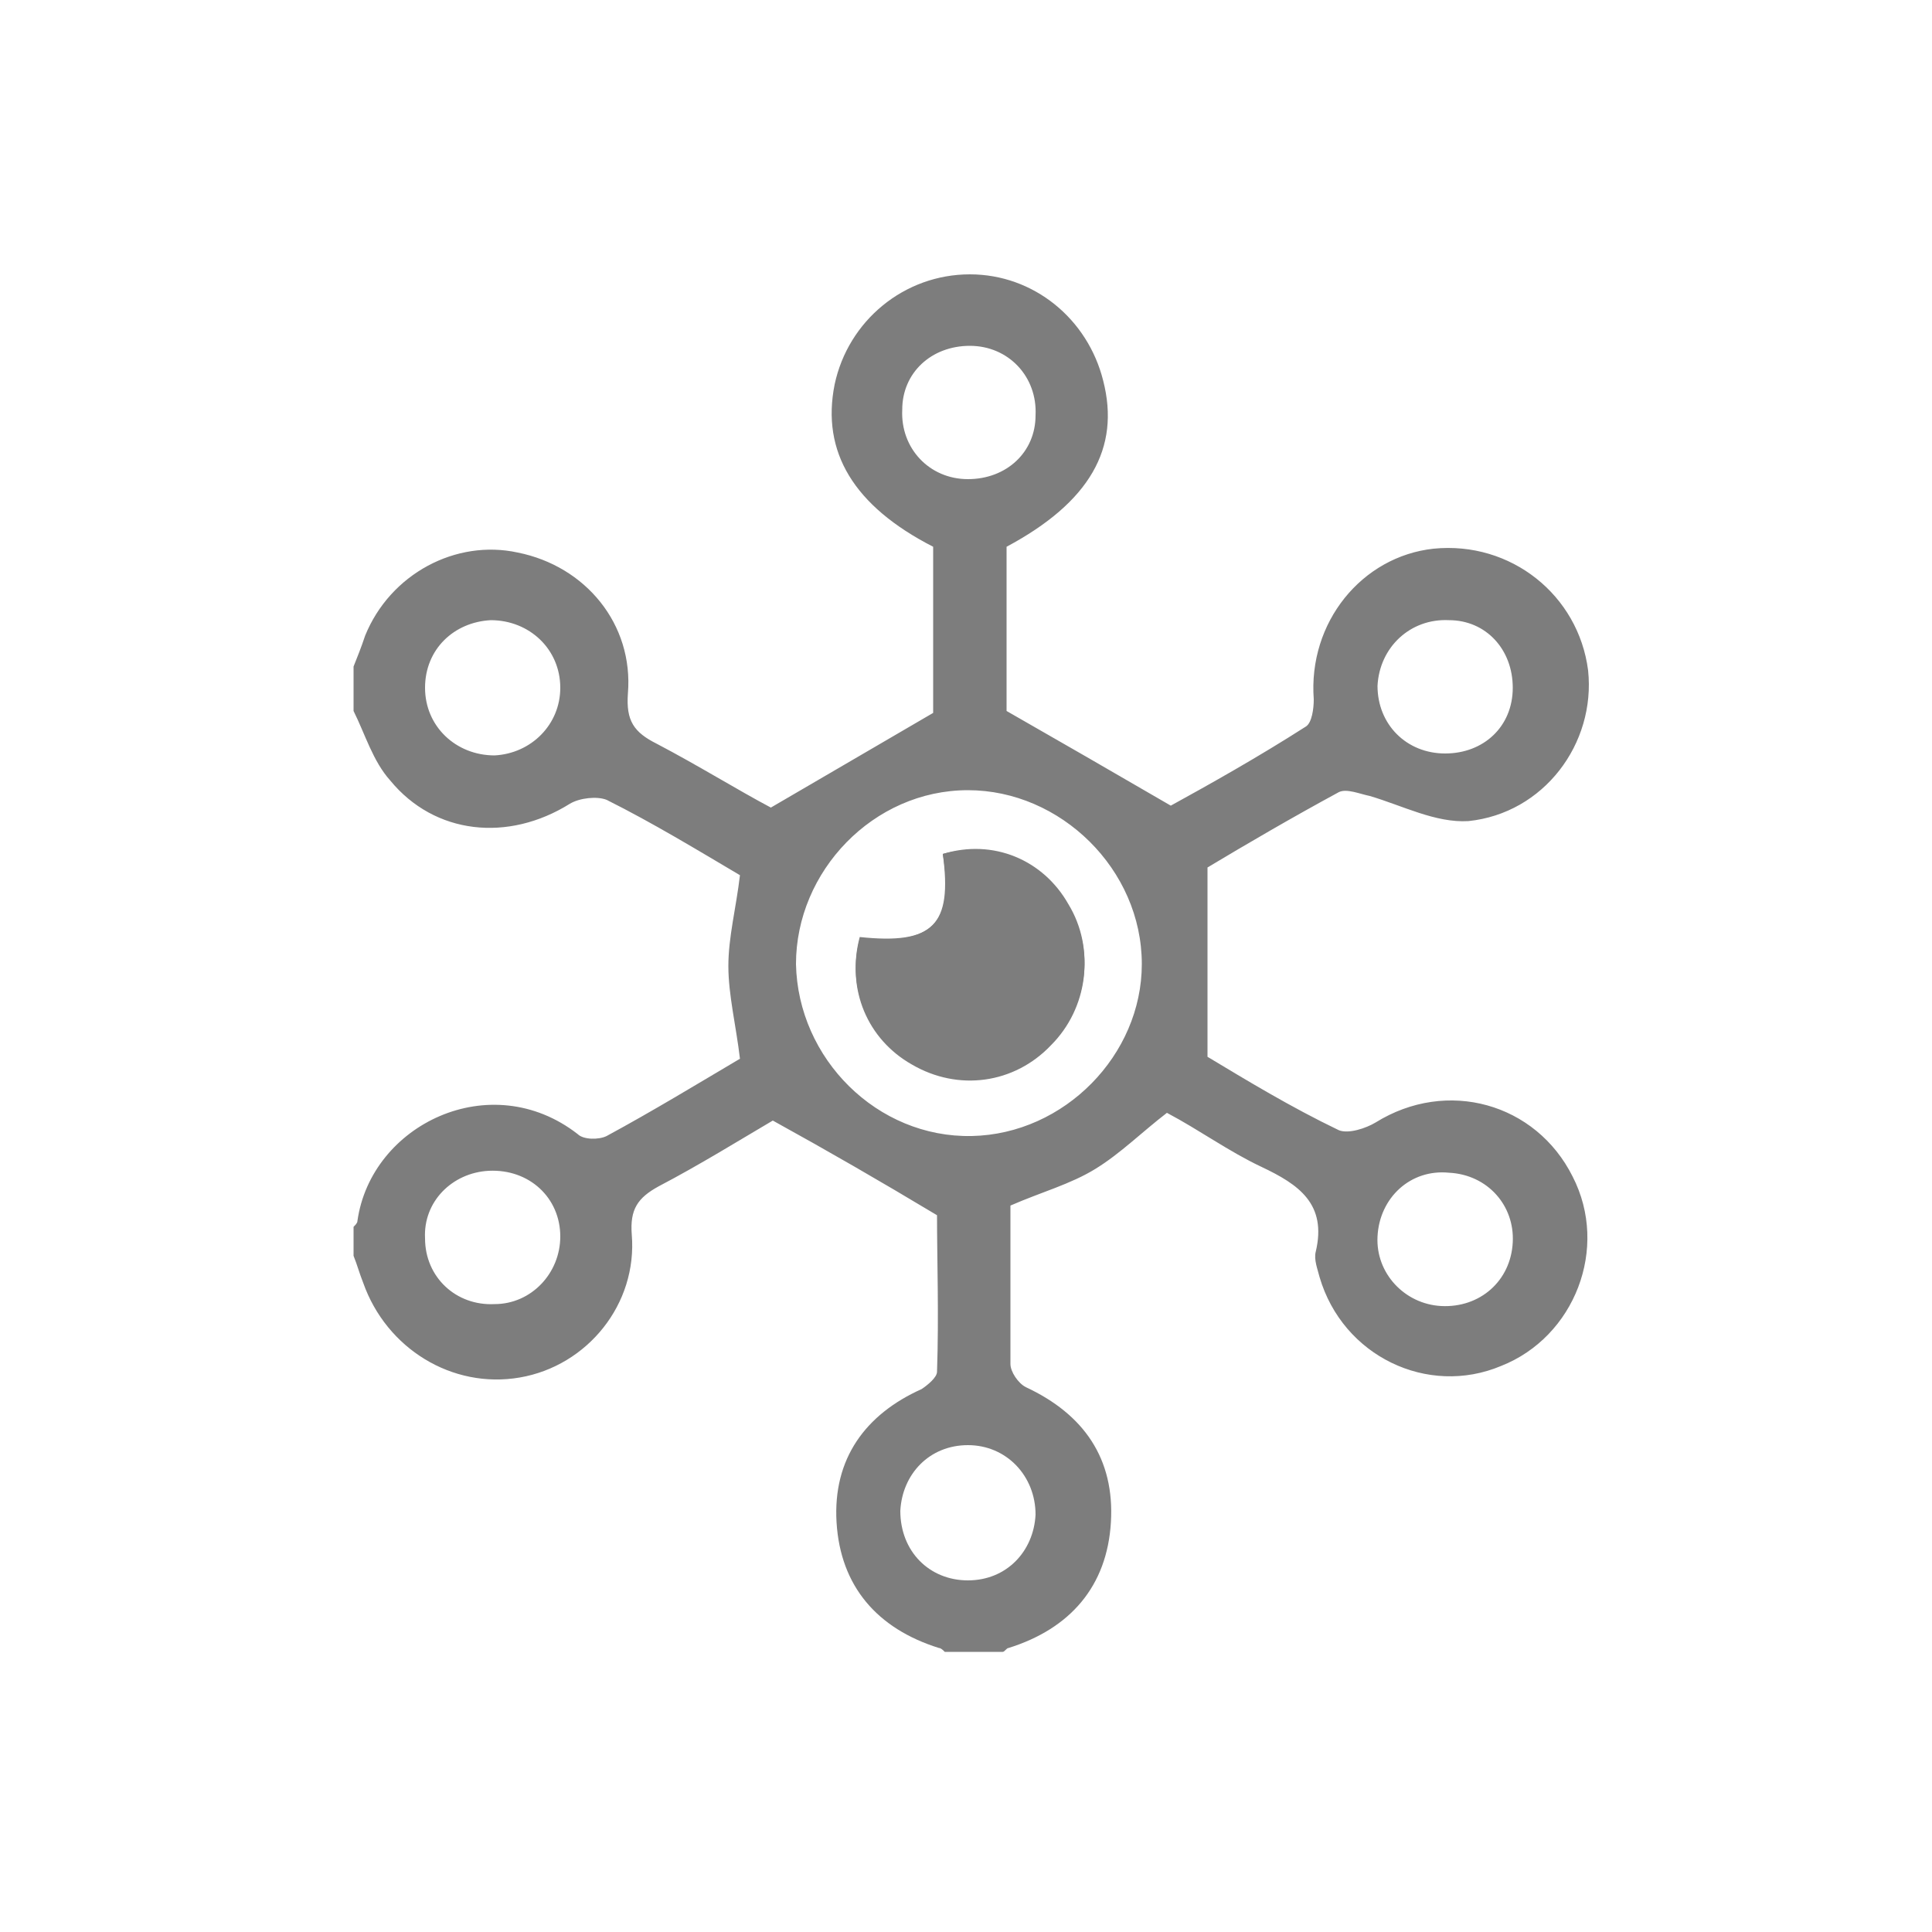 <?xml version="1.0" encoding="utf-8"?>
<!-- Generator: Adobe Illustrator 24.1.1, SVG Export Plug-In . SVG Version: 6.00 Build 0)  -->
<svg version="1.1" id="Layer_1" xmlns="http://www.w3.org/2000/svg" xmlns:xlink="http://www.w3.org/1999/xlink" x="0px" y="0px"
	 viewBox="0 0 100 100" style="enable-background:new 0 0 100 100;" xml:space="preserve">
<style type="text/css">
	.st0{fill:#7D7D7D;}
</style>
<g>
	<path class="st0" d="M18.3,34.5c0.2-0.5,0.4-1,0.6-1.6c1.3-3.2,4.7-5,7.9-4.3c3.5,0.7,6,3.7,5.7,7.3c-0.1,1.4,0.3,2,1.5,2.6
		c2.1,1.1,4.2,2.4,5.9,3.3c2.9-1.7,5.5-3.2,8.4-4.9c0-2.5,0-5.6,0-8.6c-4.1-2.1-5.8-4.9-5.1-8.4c0.7-3.3,3.6-5.7,7-5.7
		c3.3,0,6.1,2.3,6.9,5.5c0.9,3.5-0.7,6.3-5,8.6c0,3,0,6,0,8.5c2.8,1.6,5.4,3.1,8.5,4.9c2-1.1,4.5-2.5,7-4.1c0.3-0.2,0.4-0.9,0.4-1.4
		c-0.3-4,2.5-7.4,6.2-7.8c4-0.4,7.5,2.4,8,6.3c0.4,3.8-2.3,7.4-6.2,7.8c-1.7,0.1-3.4-0.8-5.1-1.3c-0.5-0.1-1.2-0.4-1.6-0.2
		c-2.4,1.3-4.8,2.7-6.8,3.9c0,3.3,0,6.4,0,9.8c2,1.2,4.3,2.6,6.8,3.8c0.5,0.2,1.4-0.1,1.9-0.4c3.7-2.3,8.3-1,10.2,2.8
		c1.9,3.7,0.1,8.3-3.7,9.8c-3.8,1.6-8.2-0.5-9.4-4.6c-0.1-0.4-0.3-0.9-0.2-1.3c0.6-2.5-0.9-3.5-2.8-4.4c-1.7-0.8-3.2-1.9-4.9-2.8
		c-1.3,1-2.4,2.1-3.7,2.9c-1.3,0.8-2.8,1.2-4.4,1.9c0,2.7,0,5.4,0,8.2c0,0.4,0.4,1,0.8,1.2c3,1.4,4.6,3.7,4.4,7
		c-0.2,3.3-2.1,5.5-5.3,6.5c-0.1,0-0.2,0.2-0.3,0.2c-1,0-2,0-3,0c-0.1-0.1-0.2-0.2-0.3-0.2c-3.2-1-5.1-3.2-5.3-6.5
		c-0.2-3.3,1.5-5.6,4.4-6.9c0.3-0.2,0.8-0.6,0.8-0.9c0.1-2.9,0-5.8,0-8.1c-3-1.8-5.6-3.3-8.5-4.9c-1.7,1-3.8,2.3-5.9,3.4
		c-1.1,0.6-1.5,1.2-1.4,2.5c0.3,3.6-2.3,6.8-5.8,7.4c-3.5,0.6-6.9-1.5-8.1-4.9c-0.2-0.5-0.3-0.9-0.5-1.4c0-0.5,0-1,0-1.5
		c0.1-0.1,0.2-0.2,0.2-0.3c0.7-5,6.9-8,11.4-4.5c0.3,0.3,1.1,0.3,1.5,0.1c2.4-1.3,4.7-2.7,6.9-4c-0.2-1.7-0.6-3.3-0.6-4.8
		c0-1.5,0.4-3,0.6-4.7c-2.2-1.3-4.5-2.7-6.9-3.9c-0.5-0.2-1.4-0.1-1.9,0.2c-3.2,2-7,1.6-9.3-1.2c-0.9-1-1.3-2.4-1.9-3.6
		C18.3,35.9,18.3,35.2,18.3,34.5z M50.1,40.9c-4.9,0-8.9,4.2-8.9,9c0.1,4.9,4.2,9,9.1,8.9c4.8-0.1,8.8-4.2,8.8-8.9
		C59.1,45,54.9,40.9,50.1,40.9z M50.1,24.8c2,0,3.5-1.4,3.5-3.3c0.1-2-1.4-3.6-3.4-3.6c-2,0-3.5,1.4-3.5,3.3
		C46.6,23.2,48.1,24.8,50.1,24.8z M50.1,81.8c2,0,3.4-1.5,3.5-3.4c0-2-1.5-3.6-3.5-3.6c-2,0-3.4,1.5-3.5,3.4
		C46.6,80.3,48.1,81.8,50.1,81.8z M29,35.6c0-2-1.6-3.5-3.6-3.5c-1.9,0.1-3.4,1.5-3.4,3.5c0,2,1.6,3.5,3.6,3.5
		C27.5,39,29,37.5,29,35.6z M29,64c0-2-1.6-3.5-3.7-3.4c-1.9,0.1-3.4,1.6-3.3,3.5c0,2,1.6,3.5,3.6,3.4C27.5,67.5,29,65.9,29,64z
		 M78.3,35.6c0-2-1.4-3.5-3.3-3.5c-2-0.1-3.6,1.4-3.7,3.4c0,2,1.5,3.5,3.5,3.5C76.8,39,78.3,37.6,78.3,35.6z M71.3,64
		c-0.1,1.9,1.4,3.5,3.3,3.6c2,0.1,3.6-1.3,3.7-3.3c0.1-1.9-1.3-3.5-3.3-3.6C73,60.5,71.4,62,71.3,64z"/>
	<path class="st0" d="M48.8,44.2c0.5,3.7-0.5,4.7-4.3,4.3c-0.7,2.6,0.4,5.2,2.7,6.5c2.4,1.4,5.3,1,7.2-1c1.9-1.9,2.3-4.9,0.9-7.2
		C54,44.5,51.4,43.4,48.8,44.2z"/>
	<path class="st0" d="M48.8,44.2c2.6-0.7,5.1,0.3,6.5,2.7c1.4,2.3,1,5.3-0.9,7.2c-1.9,2-4.8,2.4-7.2,1c-2.3-1.3-3.4-3.9-2.7-6.5
		C48.3,48.9,49.4,47.8,48.8,44.2z"/>
</g>
</svg>
